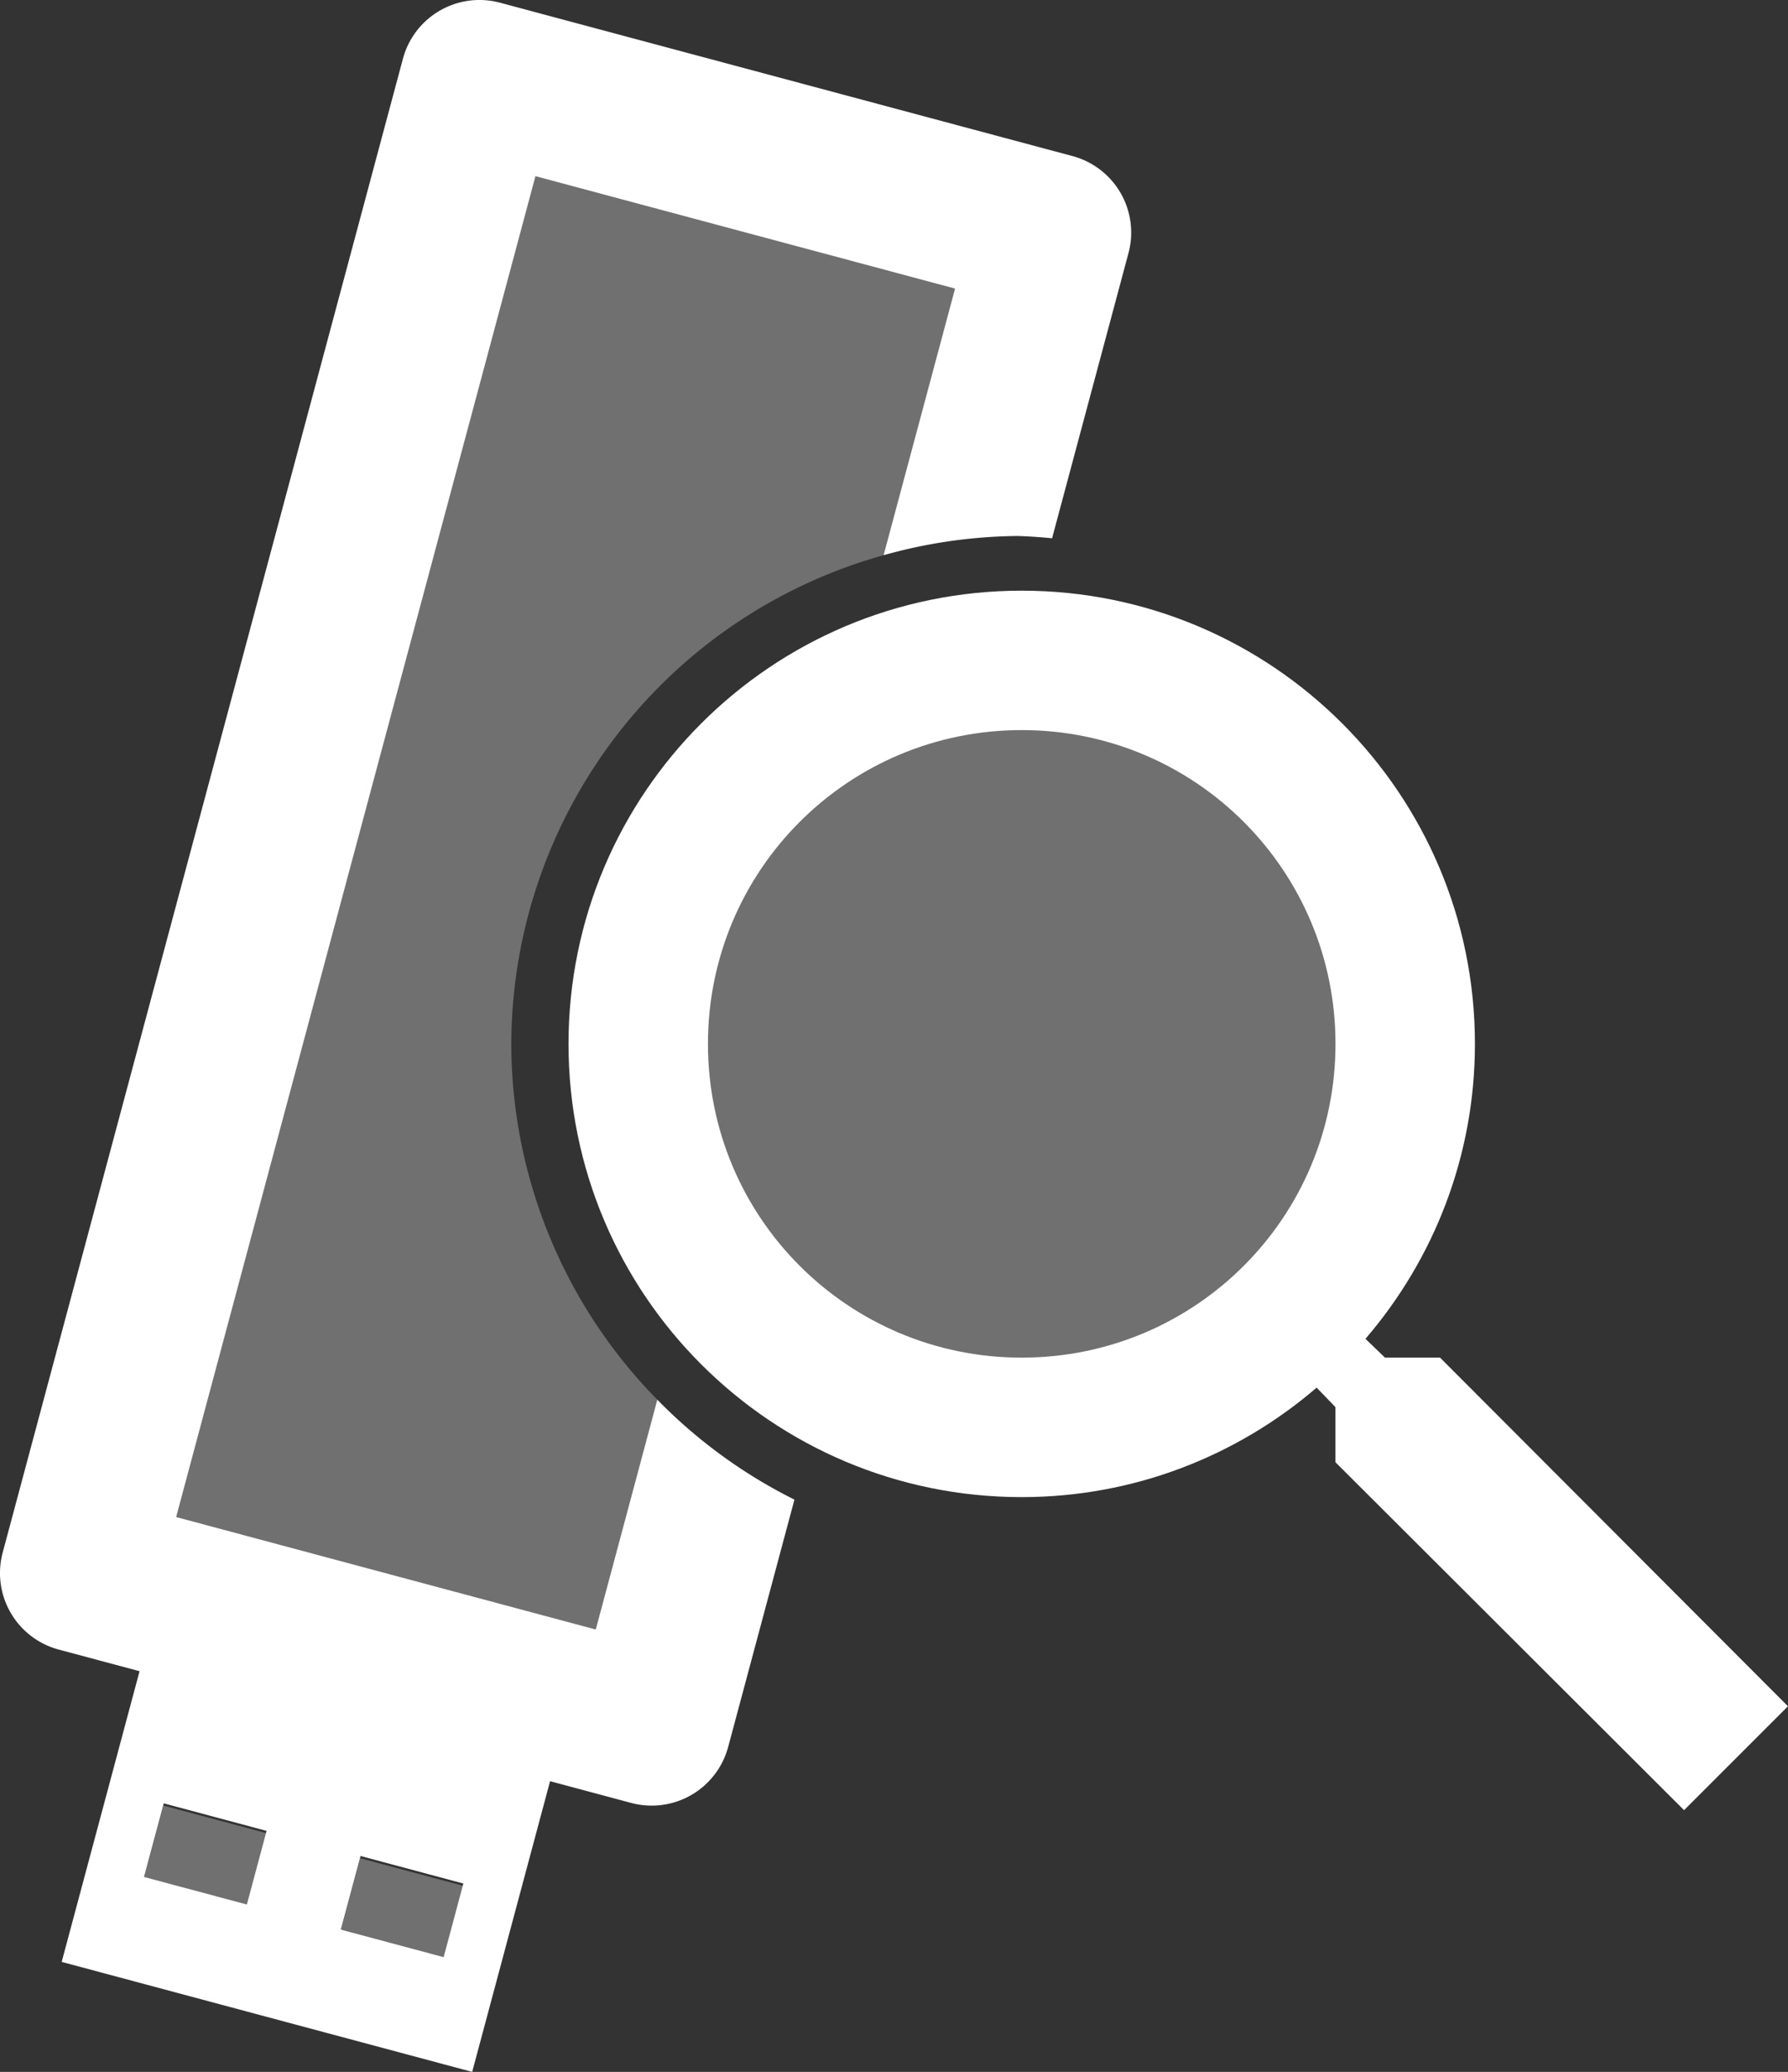 <?xml version="1.0" encoding="UTF-8" standalone="no"?>
<svg
   enable-background="new 0 0 24 24"
   height="65.405"
   viewBox="0 0 56.444 65.405"
   width="56.444"
   fill="#ffffff"
   version="1.1"
   id="svg195"
   sodipodi:docname="ic_usb_stick_search.svg"
   inkscape:version="1.2.2 (b0a8486541, 2022-12-01)"
   xmlns:inkscape="http://www.inkscape.org/namespaces/inkscape"
   xmlns:sodipodi="http://sodipodi.sourceforge.net/DTD/sodipodi-0.dtd"
   xmlns="http://www.w3.org/2000/svg"
   xmlns:svg="http://www.w3.org/2000/svg">
  <rect x="0" y="0" width="56.444" height="65.405" fill="#333333" stroke="none"/>
  <defs
     id="defs199" />
  <sodipodi:namedview
     id="namedview197"
     pagecolor="#505050"
     bordercolor="#ffffff"
     borderopacity="1"
     inkscape:showpageshadow="0"
     inkscape:pageopacity="0"
     inkscape:pagecheckerboard="1"
     inkscape:deskcolor="#505050"
     showgrid="false"
     inkscape:zoom="4.7040224"
     inkscape:cx="-23.065366"
     inkscape:cy="20.514358"
     inkscape:window-width="2405"
     inkscape:window-height="1528"
     inkscape:window-x="1623"
     inkscape:window-y="530"
     inkscape:window-maximized="0"
     inkscape:current-layer="g12818" />
  <g
     id="g12818"
     transform="translate(0.282,17.944)">
    <path
       id="rect10235"
       style="opacity:0.3;fill:#ffffff;fill-opacity:1;stroke:none;stroke-width:2;stroke-linejoin:round;stroke-dasharray:none;stroke-opacity:1;paint-order:markers stroke fill"
       d="m 16.621,-12.382 -11.342,42.326 13.244,3.549 1.943,-7.254 a 16.06,16.06 0 0 1 -4.607,-11.16 16.06,16.06 0 0 1 11.75,-15.496 L 29.866,-8.833 Z" />
    <path
       id="path23"
       style="fill:#ffffff;stroke-width:1"
       d="m 4.142,34.743 -2.477,9.245 6.479,1.736 6.48,1.736 2.477,-9.245 -6.48,-1.736 z m 6.958,5.902 3.245,0.869 -0.623,2.324 -3.245,-0.869 z M 4.888,38.983 8.133,39.852 7.51,42.176 4.265,41.307 Z" />
    <path
       id="rect766"
       style="color:#000000;fill:#ffffff;fill-rule:evenodd;stroke-linejoin:round;-inkscape-stroke:none;paint-order:markers stroke fill"
       d="m 14.528,-17.923 a 2.5,2.5 0 0 0 -2.09,1.832 L -0.197,31.066 a 2.5,2.5 0 0 0 1.768,3.062 L 19.645,38.97 A 2.5,2.5 0 0 0 22.705,37.202 l 2.092,-7.807 a 16.06,16.06 0 0 1 -4.33,-3.156 l -1.943,7.254 -13.244,-3.549 11.342,-42.326 13.244,3.549 -2.256,8.416 a 16.06,16.06 0 0 1 4.244,-0.607 16.06,16.06 0 0 1 1.076,0.072 l 2.412,-9.002 A 2.5,2.5 0 0 0 33.575,-13.017 l -18.074,-4.842 a 2.5,2.5 0 0 0 -0.973,-0.064 z" />
    <path
       id="path2524"
       style="opacity:0.3;fill:#ffffff;fill-opacity:1;stroke:none;stroke-width:2;stroke-linejoin:round;stroke-dasharray:none;stroke-opacity:1;paint-order:markers stroke fill"
       d="m 4.875,39.052 -0.623,2.324 3.245,0.869 0.623,-2.324 z" />
    <path
       id="path2526"
       style="opacity:0.3;fill:#ffffff;fill-opacity:1;stroke:none;stroke-width:2;stroke-linejoin:round;stroke-dasharray:none;stroke-opacity:1;paint-order:markers stroke fill"
       d="m 11.086,40.715 -0.623,2.324 3.245,0.869 0.623,-2.324 z" />
    <path
       d="m 45.178,24.913 h -1.739 l -0.616,-0.594 c 2.157,-2.509 3.456,-5.767 3.456,-9.31 0,-7.902 -6.405,-14.307 -14.307,-14.307 -7.902,0 -14.307,6.405 -14.307,14.307 0,7.902 6.405,14.307 14.307,14.307 3.544,0 6.801,-1.299 9.31,-3.456 l 0.594,0.616 v 1.739 l 11.005,10.983 3.28,-3.28 z m -13.206,0 c -5.481,0 -9.905,-4.424 -9.905,-9.905 0,-5.481 4.424,-9.905 9.905,-9.905 5.481,0 9.905,4.424 9.905,9.905 0,5.481 -4.424,9.905 -9.905,9.905 z"
       id="path11440"
       style="stroke-width:1" />
    <path
       style="display:inline;opacity:0.3;fill:#ffffff;fill-opacity:1;fill-rule:evenodd;stroke:none;stroke-width:5;stroke-linejoin:round;stroke-dasharray:none;stroke-opacity:1;paint-order:markers stroke fill"
       id="path13469"
       sodipodi:type="arc"
       sodipodi:cx="31.91925"
       sodipodi:cy="15.035573"
       sodipodi:rx="10.015796"
       sodipodi:ry="10.015796"
       sodipodi:start="0"
       sodipodi:end="6.2776792"
       sodipodi:open="true"
       sodipodi:arc-type="arc"
       d="M 41.935,15.036 A 10.016,10.016 0 0 1 31.933,25.051 10.016,10.016 0 0 1 21.903,15.063 10.016,10.016 0 0 1 31.878,5.02 10.016,10.016 0 0 1 41.935,14.98" />
  </g>
</svg>
